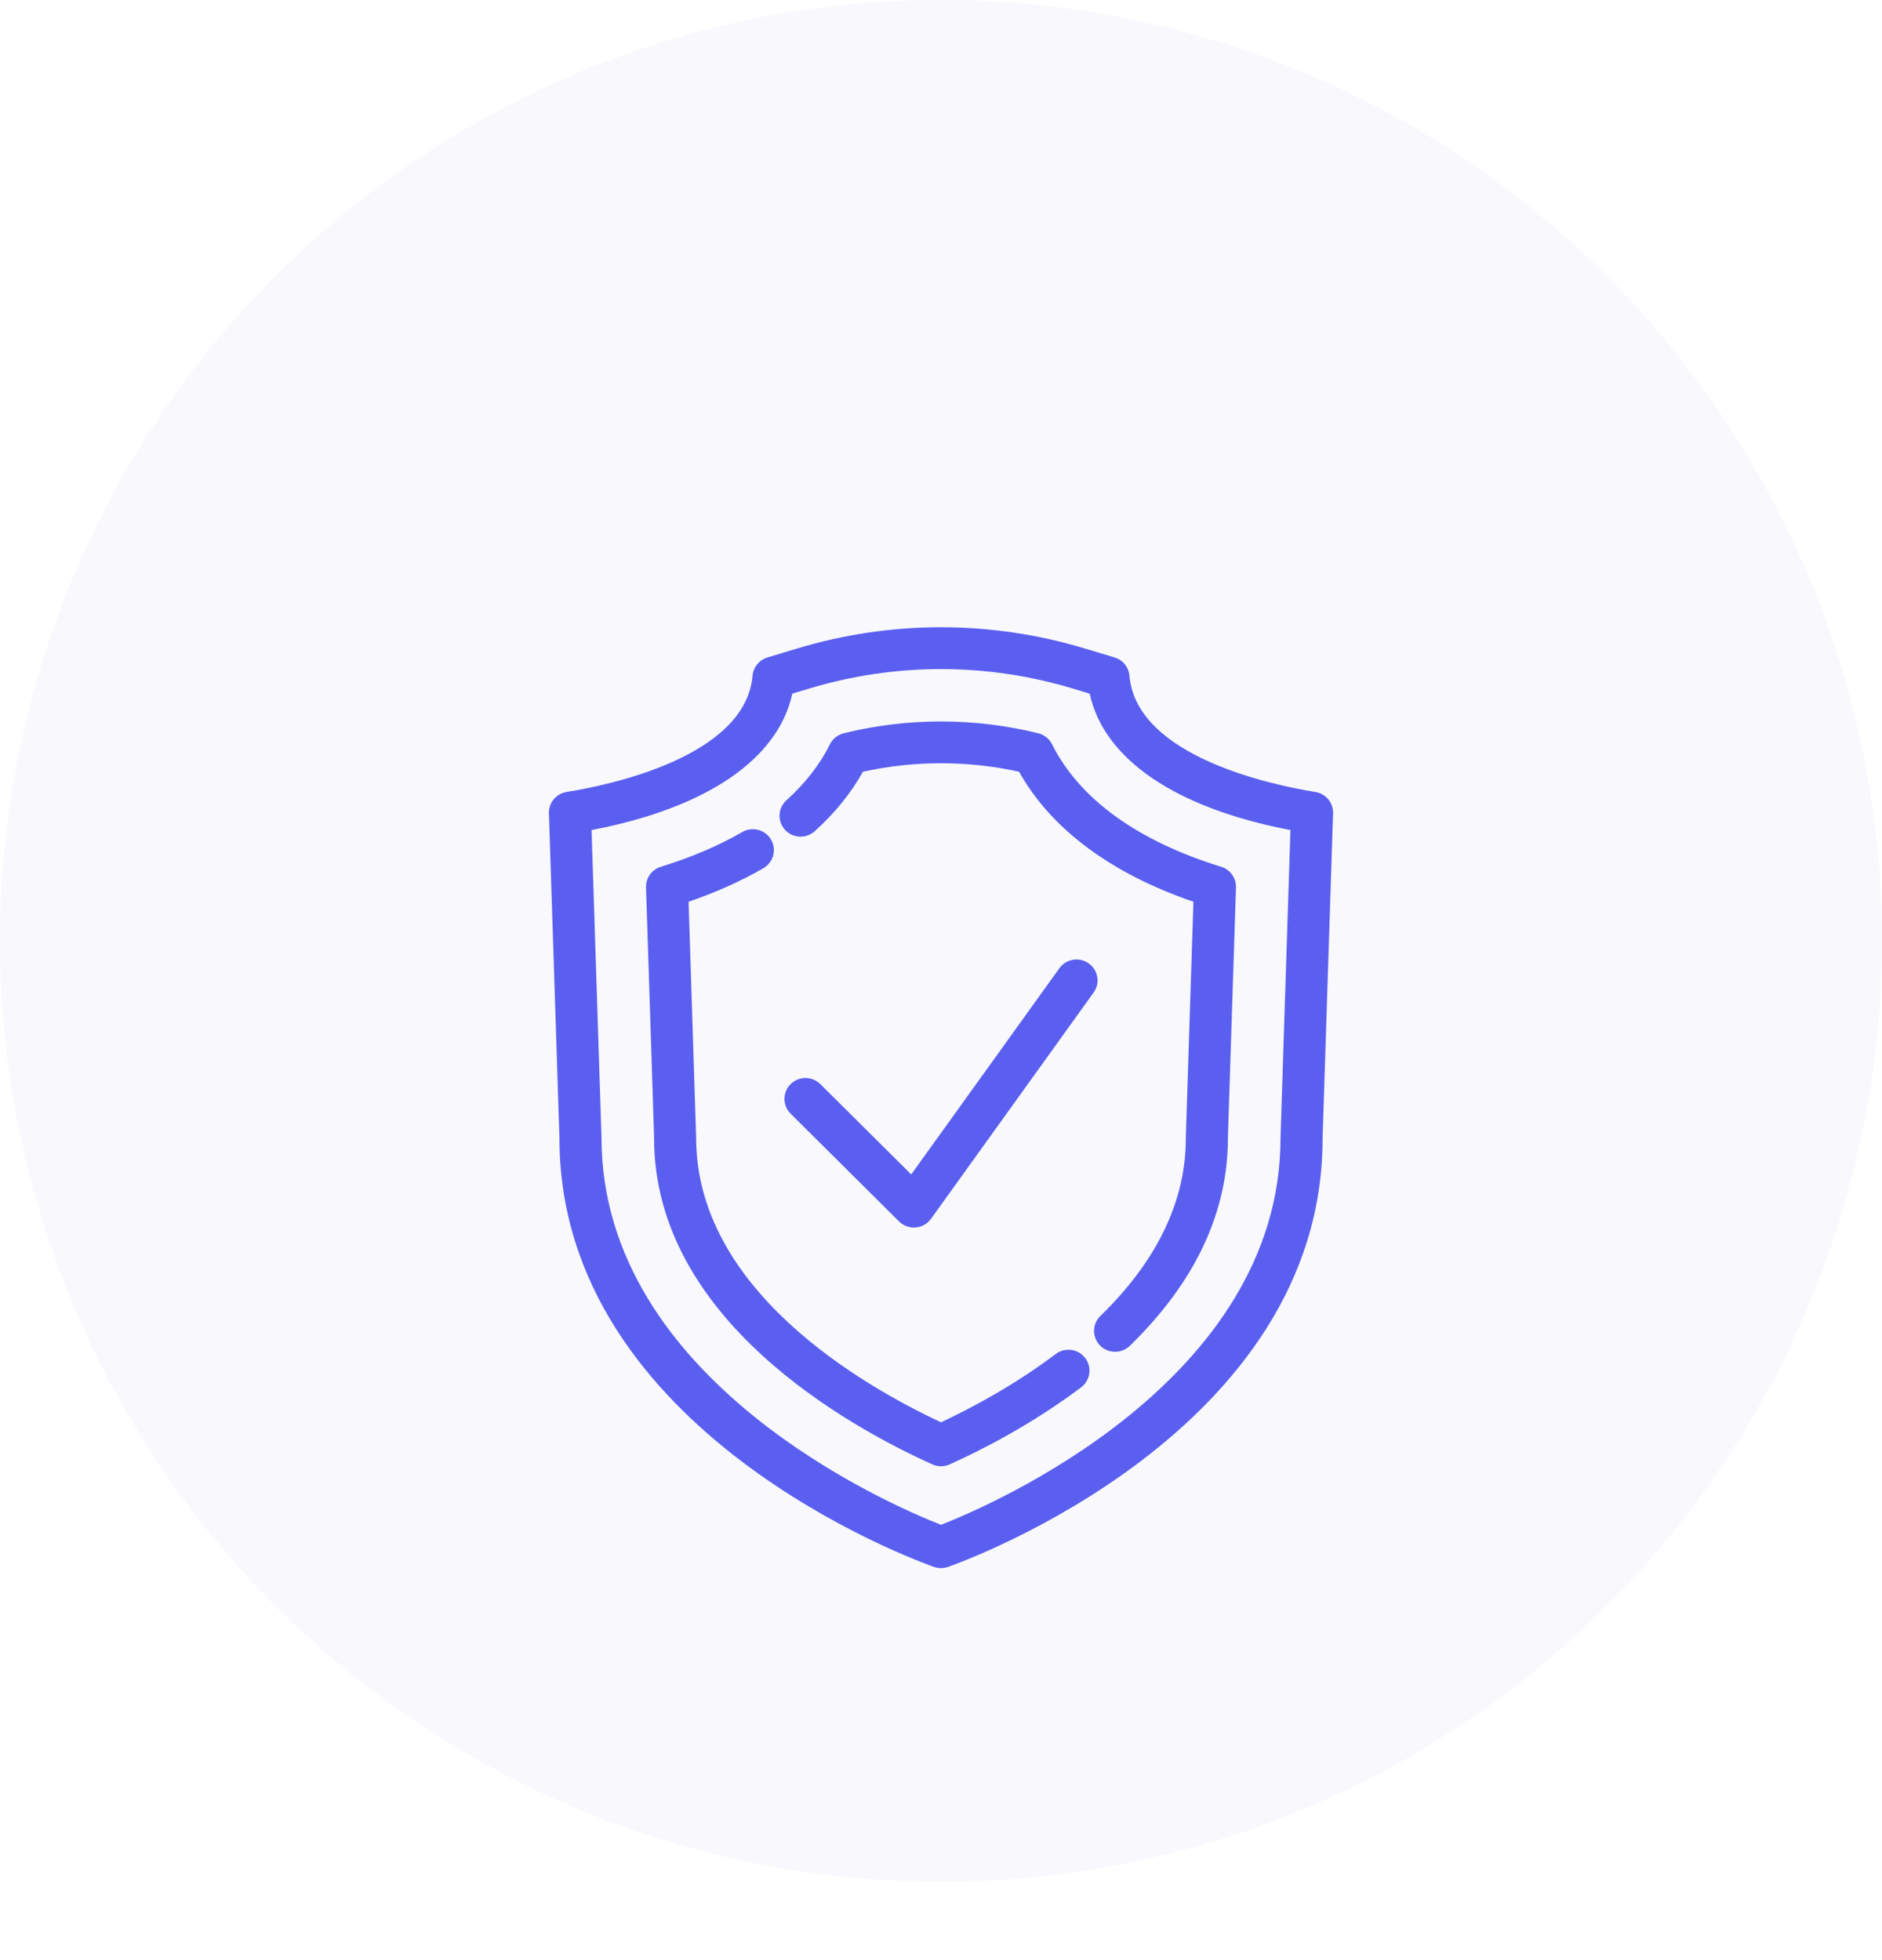 <svg width="96" height="100" viewBox="0 0 96 100" fill="none" xmlns="http://www.w3.org/2000/svg">
    <circle cx="48" cy="48" r="48" fill="#F8F8FD"/>
    <g filter="url(#filter0_d)">
        <path fill-rule="evenodd" clip-rule="evenodd" d="M28.537 50.065L28.001 33.492C27.983 32.956 28.369 32.49 28.902 32.404C31.036 32.062 38.027 30.625 38.388 26.47C38.426 26.036 38.726 25.668 39.146 25.542L40.639 25.091C45.454 23.636 50.545 23.636 55.36 25.091L56.854 25.542C57.274 25.668 57.574 26.036 57.611 26.47C57.973 30.625 64.964 32.062 67.098 32.404C67.63 32.49 68.017 32.956 67.999 33.492L67.463 50.099C67.463 65.08 49.137 71.667 48.356 71.94C48.241 71.98 48.121 72 48 72C47.879 72 47.759 71.98 47.644 71.94C46.864 71.667 28.537 65.08 28.537 50.065ZM41.263 27.132L40.415 27.388C39.689 30.738 36.028 33.23 30.175 34.347L30.682 50.03C30.682 62.481 45.494 68.811 48 69.792C50.506 68.811 65.318 62.484 65.318 50.064L65.825 34.347C59.972 33.23 56.31 30.738 55.584 27.388L54.737 27.132C50.329 25.802 45.67 25.802 41.263 27.132ZM47.556 66.709C43.289 64.782 33.364 59.304 33.364 50.064L33.362 49.926L32.953 37.273C32.938 36.793 33.246 36.362 33.708 36.22C35.259 35.743 36.657 35.147 37.862 34.449C38.374 34.151 39.031 34.324 39.329 34.833C39.628 35.342 39.455 35.995 38.943 36.291C37.806 36.95 36.524 37.525 35.124 38.004L35.51 50.048C35.51 57.773 43.909 62.647 48 64.562C49.573 63.825 51.741 62.668 53.853 61.077C54.325 60.721 54.998 60.813 55.356 61.283C55.714 61.752 55.621 62.421 55.149 62.777C52.673 64.642 50.136 65.945 48.444 66.709C48.302 66.772 48.151 66.804 48 66.804C47.849 66.804 47.697 66.773 47.556 66.709ZM41.557 34.409C42.574 33.495 43.4 32.475 44.018 31.372C46.629 30.795 49.371 30.795 51.982 31.372C53.615 34.288 56.67 36.565 60.876 38.005L60.489 49.988V50.065C60.489 53.272 59.023 56.324 56.131 59.136C55.707 59.547 55.699 60.223 56.114 60.644C56.324 60.857 56.603 60.965 56.881 60.965C57.151 60.965 57.422 60.864 57.631 60.661C60.951 57.432 62.635 53.867 62.635 50.065L62.635 50.022L63.047 37.274C63.062 36.794 62.753 36.363 62.291 36.22C58.034 34.911 55.051 32.75 53.664 29.971C53.525 29.691 53.268 29.486 52.963 29.41C49.721 28.606 46.278 28.606 43.036 29.41C42.731 29.486 42.475 29.691 42.335 29.971C41.817 31.009 41.071 31.97 40.118 32.827C39.678 33.222 39.644 33.896 40.041 34.333C40.44 34.77 41.118 34.803 41.557 34.409ZM54.039 41.397C54.384 40.917 55.054 40.807 55.536 41.149C56.018 41.492 56.13 42.158 55.785 42.636L47.491 54.179C47.308 54.435 47.021 54.597 46.707 54.622C46.677 54.625 46.648 54.626 46.618 54.626C46.335 54.626 46.061 54.515 45.859 54.314L40.33 48.817C39.911 48.401 39.911 47.725 40.33 47.309C40.748 46.892 41.428 46.892 41.847 47.309L46.481 51.916L54.039 41.397Z" fill="#5B5FF0"/>
    </g>
    <defs>
        <filter id="filter0_d" x="4" y="12" width="88" height="88" filterUnits="userSpaceOnUse" color-interpolation-filters="sRGB">
            <feFlood flood-opacity="0" result="BackgroundImageFix"/>
            <feColorMatrix in="SourceAlpha" type="matrix" values="0 0 0 0 0 0 0 0 0 0 0 0 0 0 0 0 0 0 127 0"/>
            <feOffset dy="8"/>
            <feGaussianBlur stdDeviation="10"/>
            <feColorMatrix type="matrix" values="0 0 0 0 0.427 0 0 0 0 0.443 0 0 0 0 0.976 0 0 0 0.4 0"/>
            <feBlend mode="normal" in2="BackgroundImageFix" result="effect1_dropShadow"/>
            <feBlend mode="normal" in="SourceGraphic" in2="effect1_dropShadow" result="shape"/>
        </filter>
    </defs>
</svg>

